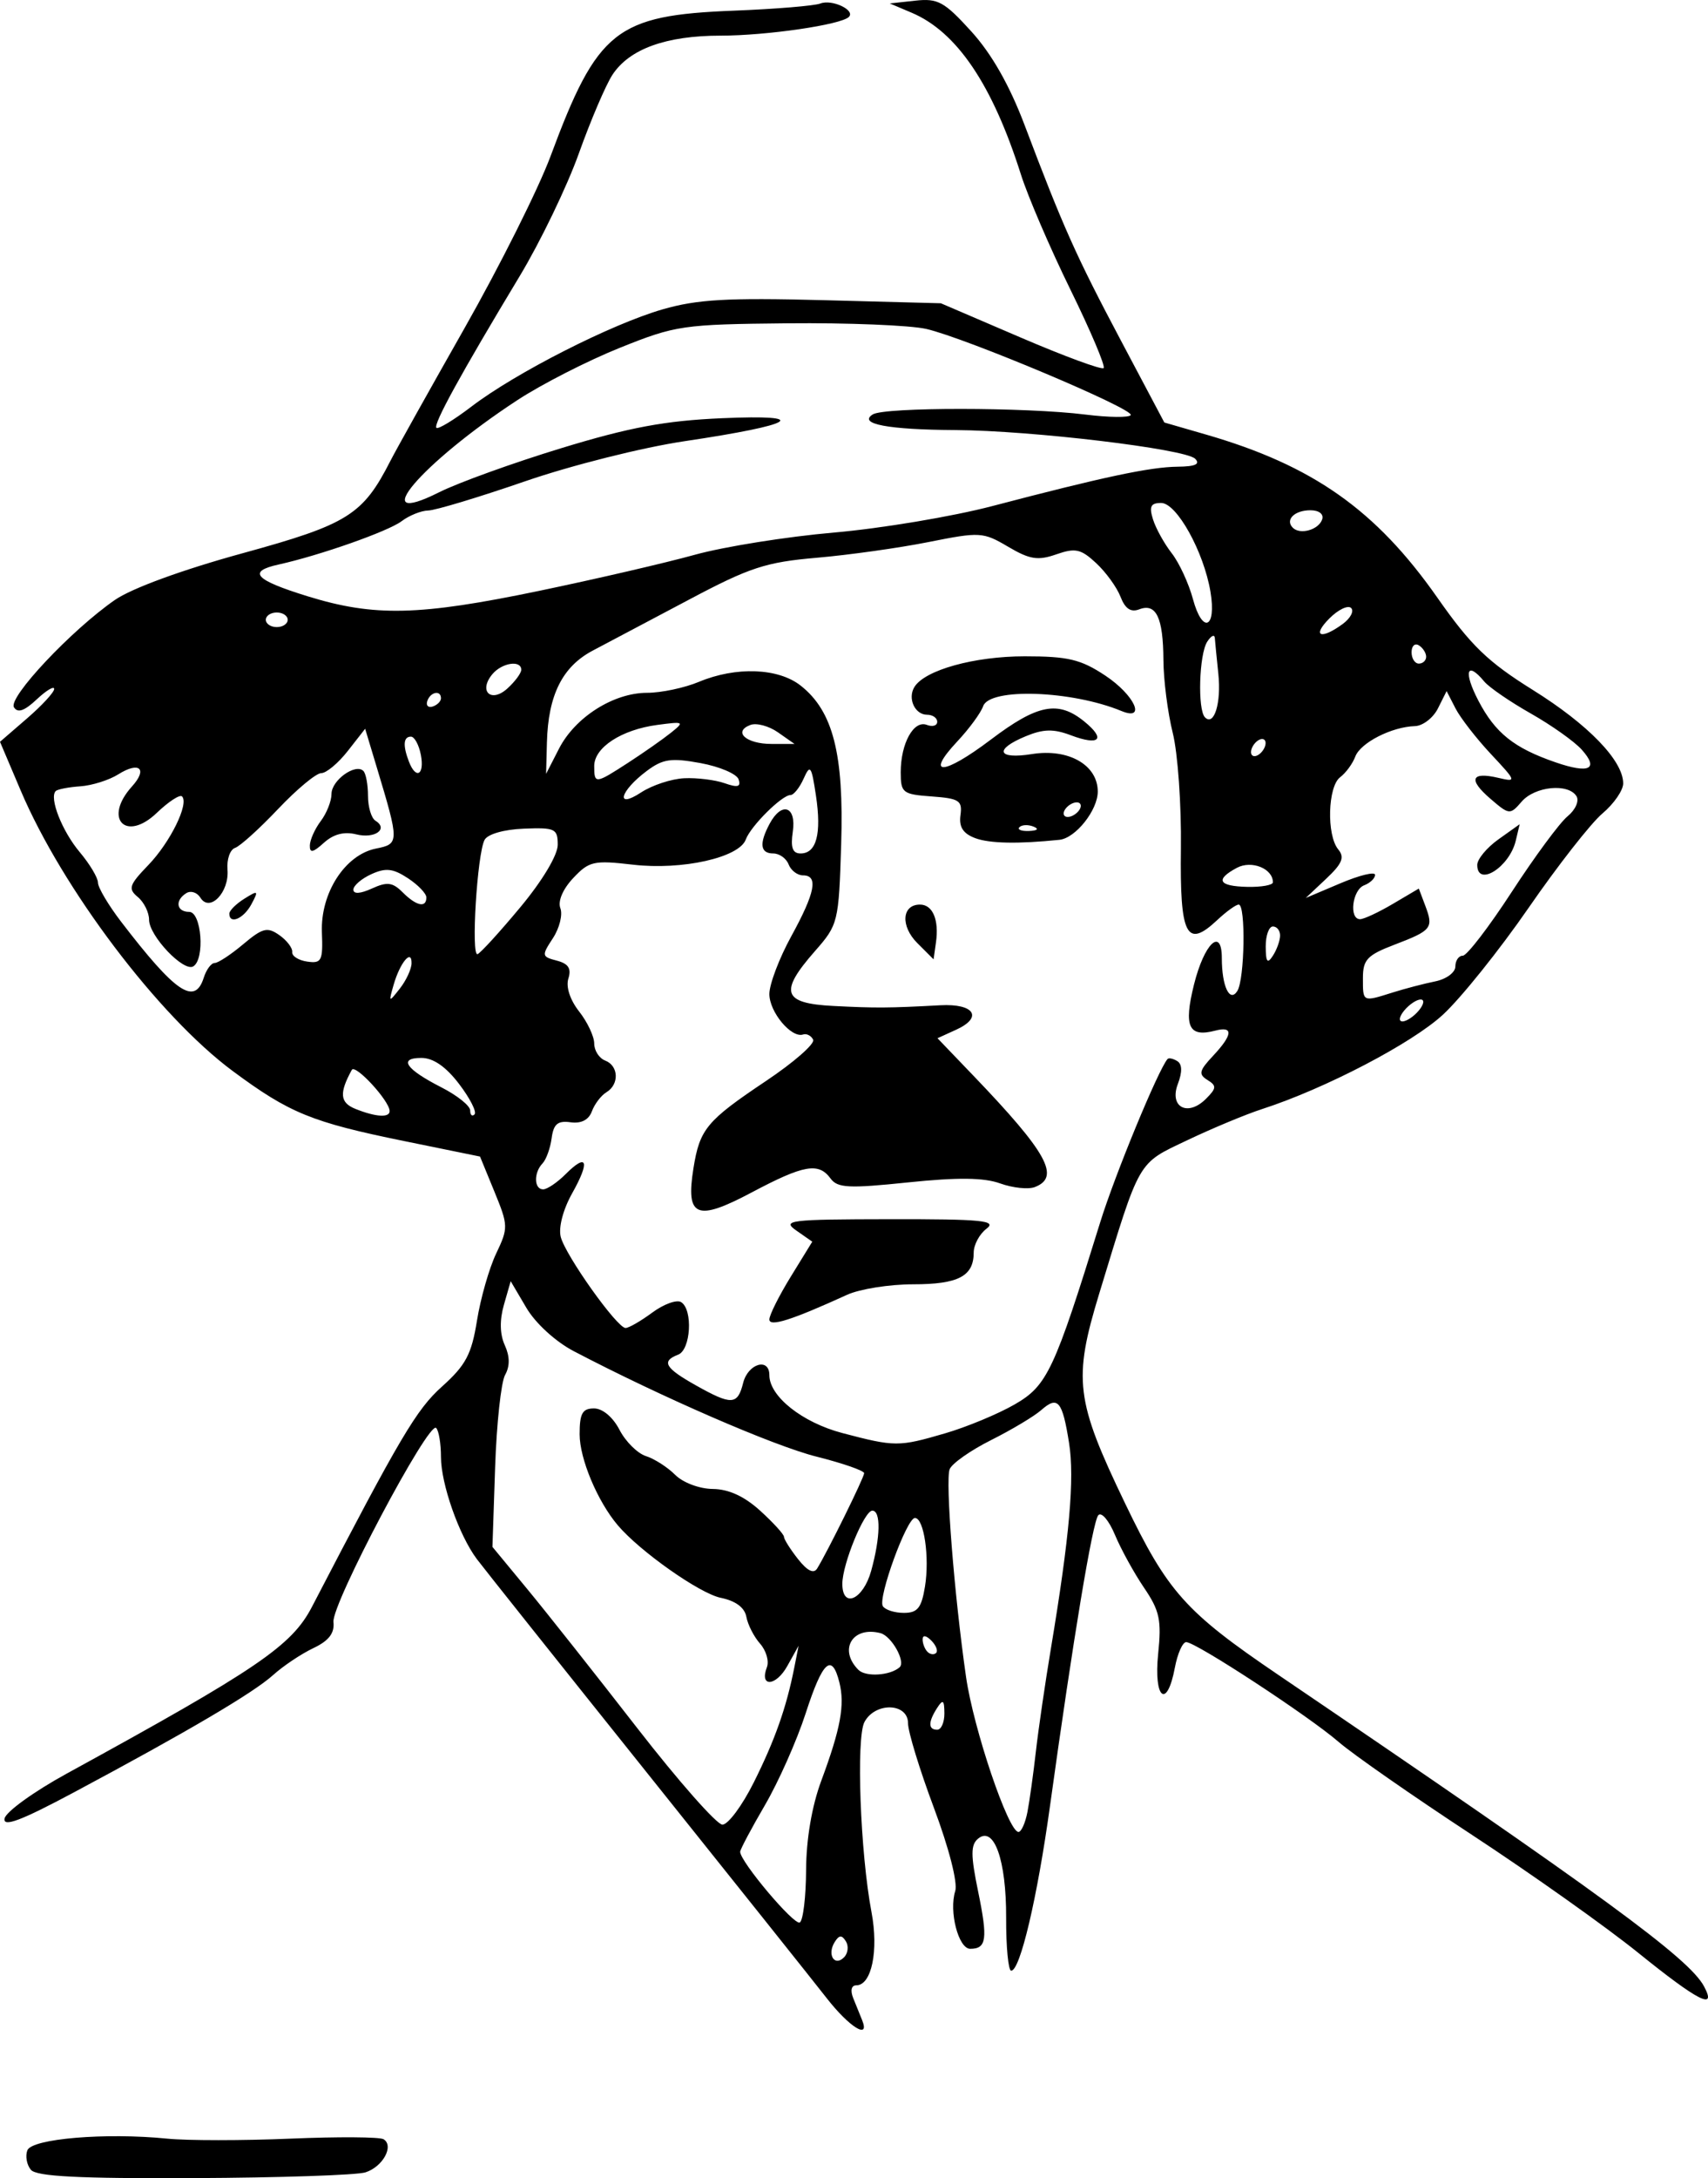 <?xml version="1.0" encoding="UTF-8" standalone="no"?>
<!-- Created with Inkscape (http://www.inkscape.org/) -->

<svg
   xmlns:dc="http://purl.org/dc/elements/1.1/"
   xmlns:cc="http://creativecommons.org/ns#"
   xmlns:rdf="http://www.w3.org/1999/02/22-rdf-syntax-ns#"
   xmlns:svg="http://www.w3.org/2000/svg"
   xmlns="http://www.w3.org/2000/svg"
   xmlns:sodipodi="http://sodipodi.sourceforge.net/DTD/sodipodi-0.dtd"
   xmlns:inkscape="http://www.inkscape.org/namespaces/inkscape"
   width="505.835"
   height="644.69"
   id="svg2998"
   version="1.1"
   inkscape:version="0.48.1 "
   sodipodi:docname="Novo documento 3">
  <defs
     id="defs3000" />
  <sodipodi:namedview
     id="base"
     pagecolor="#ffffff"
     bordercolor="#666666"
     borderopacity="1.0"
     inkscape:pageopacity="0.0"
     inkscape:pageshadow="2"
     inkscape:zoom="0.75924431"
     inkscape:cx="237.16676"
     inkscape:cy="311.51142"
     inkscape:document-units="px"
     inkscape:current-layer="layer1"
     showgrid="false"
     fit-margin-top="0"
     fit-margin-left="0"
     fit-margin-right="0"
     fit-margin-bottom="0"
     inkscape:window-width="1920"
     inkscape:window-height="1018"
     inkscape:window-x="-8"
     inkscape:window-y="-8"
     inkscape:window-maximized="1" />
  <g
     inkscape:label="Camada 1"
     inkscape:groupmode="layer"
     id="layer1"
     transform="translate(-134.88,-193.003)">
    <path
       style="fill:#000000"
       d="m 144.018,835.205 c -1.22,-1.471 -1.687,-4.059 -1.038,-5.753 1.329,-3.464 23.173,-5.287 41.447,-3.46 5.943,0.594 22.334,0.594 36.423,0 14.089,-0.594 26.523,-0.517 27.629,0.173 3.164,1.971 -0.215,8.154 -5.358,9.802 -2.565,0.822 -25.413,1.588 -50.774,1.703 -34.214,0.155 -46.684,-0.481 -48.33,-2.465 z M 379.695,784.388 c -3.946,-5.052 -28.099,-35.324 -53.673,-67.271 -25.574,-31.947 -48.044,-60.152 -49.933,-62.677 -5.275,-7.052 -10.614,-22.249 -10.614,-30.209 0,-3.938 -0.642,-7.802 -1.426,-8.586 -2.203,-2.203 -30.978,52.13 -30.413,57.424 0.356,3.334 -1.365,5.564 -5.984,7.754 -3.566,1.691 -8.915,5.27 -11.887,7.954 -5.825,5.261 -25.347,16.751 -59.016,34.734 -15.646,8.357 -21.017,10.381 -20.519,7.732 0.371,-1.973 8.669,-7.964 18.439,-13.314 56.455,-30.908 66.597,-37.8 72.586,-49.32 26.203,-50.409 30.927,-58.405 38.533,-65.227 7.04,-6.314 8.751,-9.541 10.353,-19.52 1.056,-6.575 3.612,-15.506 5.682,-19.845 3.617,-7.585 3.597,-8.291 -0.509,-18.296 l -4.271,-10.407 -22.535,-4.596 c -27.322,-5.573 -33.896,-8.259 -50.711,-20.72 -21.942,-16.261 -50.412,-53.898 -62.775,-82.987 l -6.143,-14.455 8.024,-6.936 c 4.413,-3.815 8.024,-7.732 8.024,-8.704 0,-0.973 -2.329,0.419 -5.175,3.093 -3.639,3.419 -5.64,4.109 -6.742,2.327 -1.777,-2.875 16.987,-22.815 29.881,-31.754 4.979,-3.452 19.943,-8.923 37.822,-13.829 31.201,-8.562 35.626,-11.326 43.803,-27.369 1.65,-3.236 11.536,-20.927 21.97,-39.312 10.434,-18.385 21.875,-41.24 25.424,-50.79 13.903,-37.402 19.395,-41.764 54.292,-43.123 12.329,-0.48 23.875,-1.435 25.658,-2.122 3.439,-1.325 10.421,1.973 8.418,3.976 -2.321,2.321 -24.368,5.536 -37.959,5.536 -16.163,0 -27.043,3.935 -32.063,11.597 -1.973,3.011 -6.45,13.485 -9.95,23.277 -3.5,9.792 -11.383,26.132 -17.519,36.311 -17.496,29.025 -25.663,43.893 -24.66,44.896 0.508,0.508 5.184,-2.329 10.39,-6.303 13.068,-9.975 41.365,-24.36 56.557,-28.751 10.283,-2.972 19.174,-3.484 47.548,-2.735 l 34.9,0.921 23.582,10.115 c 12.97,5.563 24.051,9.645 24.625,9.071 0.574,-0.574 -3.858,-11.034 -9.848,-23.246 -5.99,-12.211 -12.587,-27.552 -14.66,-34.089 -8.425,-26.574 -18.979,-42.185 -32.344,-47.844 l -6.484,-2.746 7.564,-0.828 c 6.701,-0.733 8.598,0.311 16.617,9.147 6.019,6.633 11.304,15.928 15.772,27.744 11.399,30.142 15.161,38.552 28.481,63.674 l 12.88,24.293 12.294,3.553 c 31.678,9.155 50.374,22.325 68.585,48.314 9.915,14.15 14.909,18.975 28.242,27.285 16.435,10.243 26.772,20.93 26.772,27.677 0,2.045 -2.769,6.048 -6.153,8.895 -3.384,2.847 -13.21,15.397 -21.836,27.888 -8.626,12.491 -20.052,26.738 -25.392,31.66 -9.236,8.513 -34.924,21.907 -53.601,27.948 -4.755,1.538 -14.683,5.67 -22.062,9.183 -14.956,7.12 -13.885,5.26 -26.113,45.353 -7.792,25.548 -7.046,31.616 7.641,62.155 12.608,26.216 17.847,32.083 45.248,50.672 96.261,65.303 121.742,83.936 126.215,92.292 3.886,7.262 -1.732,4.398 -19.474,-9.926 -9.488,-7.66 -31.639,-23.366 -49.224,-34.901 -17.585,-11.535 -35.355,-23.911 -39.489,-27.502 -8.733,-7.586 -42.319,-29.571 -45.175,-29.571 -1.067,0 -2.579,3.404 -3.36,7.564 -2.341,12.48 -6.319,9.195 -4.948,-4.086 1.034,-10.016 0.447,-12.763 -4.182,-19.575 -2.962,-4.358 -6.837,-11.4 -8.612,-15.649 -1.775,-4.249 -3.994,-6.868 -4.929,-5.82 -1.69,1.892 -7.437,36.468 -14.327,86.195 -3.763,27.155 -8.829,48.628 -11.474,48.628 -0.856,0 -1.53,-7.051 -1.498,-15.669 0.063,-17.074 -3.583,-27.336 -8.317,-23.407 -2.201,1.827 -2.195,4.871 0.03,15.67 2.895,14.05 2.496,16.922 -2.356,16.922 -3.475,0 -6.345,-11.059 -4.433,-17.082 0.781,-2.461 -1.848,-12.714 -6.323,-24.662 -4.213,-11.248 -7.659,-22.504 -7.659,-25.014 0,-6.049 -9.712,-6.325 -12.901,-0.366 -2.501,4.674 -1.241,38.733 2.082,56.253 2.162,11.402 0.035,21.678 -4.488,21.678 -1.467,0 -1.838,1.513 -0.927,3.782 0.836,2.08 2.016,4.998 2.624,6.484 2.444,5.978 -3.747,2.152 -10.491,-6.484 z m 5.704,-16.792 c -1.212,-1.96 -2.015,-1.901 -3.343,0.249 -2.279,3.687 -0.04,7.309 2.777,4.493 1.189,-1.189 1.444,-3.322 0.567,-4.742 z m -11.79,-21.157 c 0.044,-9.089 1.711,-18.876 4.488,-26.348 5.744,-15.457 7.039,-22.49 5.367,-29.149 -2.219,-8.841 -4.962,-6.323 -9.976,9.158 -2.599,8.024 -8.028,20.251 -12.063,27.171 -4.036,6.92 -7.338,13.136 -7.338,13.813 0,2.927 16.035,21.929 17.658,20.926 0.986,-0.61 1.825,-7.616 1.864,-15.569 z m 65.562,-17.163 c 0.626,-3.269 1.745,-11.293 2.486,-17.83 0.741,-6.538 2.745,-20.268 4.454,-30.51 5.527,-33.141 7.047,-50.324 5.382,-60.824 -1.981,-12.496 -3.325,-14.087 -8.24,-9.758 -2.088,1.838 -8.78,5.84 -14.872,8.892 -6.092,3.052 -11.608,6.934 -12.257,8.625 -1.31,3.413 1.357,37.158 4.857,61.456 2.22,15.413 12.534,45.893 15.53,45.893 0.838,0 2.035,-2.675 2.661,-5.943 z m -81.089,-8.645 c 6.281,-12.554 9.685,-22.186 12.028,-34.04 l 1.282,-6.484 -3.351,6.008 c -3.387,6.072 -8.339,6.34 -6.032,0.326 0.687,-1.789 -0.228,-4.919 -2.033,-6.955 -1.804,-2.036 -3.63,-5.608 -4.057,-7.938 -0.503,-2.743 -3.175,-4.727 -7.579,-5.628 -6.246,-1.277 -23.931,-13.728 -30.502,-21.474 -6.018,-7.094 -11.298,-19.679 -11.298,-26.93 0,-6.177 0.822,-7.651 4.267,-7.651 2.532,0 5.598,2.574 7.541,6.331 1.801,3.482 5.326,6.982 7.833,7.778 2.508,0.796 6.409,3.296 8.669,5.556 2.311,2.311 7.183,4.137 11.133,4.173 4.696,0.042 9.352,2.181 14.048,6.453 3.863,3.514 7.024,6.98 7.024,7.7 0,0.721 1.868,3.685 4.15,6.587 2.754,3.501 4.662,4.447 5.673,2.813 3.086,-4.994 13.897,-26.903 13.924,-28.217 0.015,-0.747 -6.347,-2.959 -14.138,-4.916 -12.635,-3.174 -46.017,-17.671 -71.887,-31.218 -5.372,-2.813 -11.304,-8.236 -13.991,-12.79 l -4.664,-7.906 -2.004,6.987 c -1.302,4.54 -1.213,8.723 0.254,11.942 1.518,3.333 1.55,6.22 0.095,8.819 -1.189,2.125 -2.519,14.444 -2.954,27.376 l -0.792,23.512 10.301,12.469 c 5.666,6.858 20.309,25.356 32.54,41.106 12.231,15.75 23.603,28.637 25.27,28.637 1.667,0 5.829,-5.592 9.249,-12.427 z m 56.488,-20.532 c -0.027,-3.932 -0.434,-4.242 -2.128,-1.621 -2.708,4.19 -2.708,6.484 0,6.484 1.189,0 2.146,-2.188 2.128,-4.863 z m -13.277,-13.614 c 1.89,-1.664 -2.368,-9.259 -5.672,-10.116 -8.272,-2.145 -12.491,4.899 -6.514,10.876 2.159,2.159 9.381,1.708 12.186,-0.76 z m 9.384,-7.927 c -1.551,-1.551 -2.557,-1.678 -2.557,-0.324 0,1.228 0.648,2.882 1.441,3.674 0.792,0.792 1.943,0.938 2.557,0.324 0.614,-0.614 -0.034,-2.268 -1.441,-3.674 z m -1.859,-15.967 c 1.407,-8.672 -0.297,-20.306 -2.975,-20.306 -2.415,0 -11.031,23.637 -9.512,26.094 0.681,1.101 3.484,2.002 6.23,2.002 4.059,0 5.229,-1.457 6.257,-7.79 z m -15.941,-4.637 c 2.766,-9.961 2.92,-17.83 0.348,-17.83 -2.387,0 -8.88,15.836 -8.88,21.656 0,7.46 6.165,4.696 8.531,-3.826 z m 21.874,-40.708 c 6.456,-1.885 15.766,-5.753 20.688,-8.598 9.595,-5.544 11.678,-9.985 25.279,-53.895 4.354,-14.055 17.184,-45.138 19.938,-48.305 0.362,-0.416 1.658,-0.139 2.881,0.617 1.464,0.905 1.521,3.218 0.168,6.777 -2.609,6.863 2.936,9.782 8.331,4.386 3.139,-3.139 3.195,-3.875 0.429,-5.585 -2.696,-1.667 -2.447,-2.755 1.621,-7.085 5.882,-6.261 6.139,-8.932 0.723,-7.516 -7.919,2.071 -9.417,-1.144 -6.332,-13.587 3.031,-12.228 8.254,-17.205 8.254,-7.865 0,8.331 2.336,13.279 4.59,9.723 2.181,-3.441 2.537,-25.576 0.412,-25.576 -0.815,0 -3.683,2.068 -6.374,4.596 -9.098,8.547 -11.077,4.649 -10.746,-21.172 0.165,-12.874 -0.92,-28.27 -2.411,-34.213 -1.491,-5.943 -2.737,-15.669 -2.77,-21.613 -0.068,-12.559 -2.146,-16.906 -7.159,-14.982 -2.488,0.955 -4.177,-0.175 -5.541,-3.709 -1.079,-2.795 -4.326,-7.28 -7.215,-9.965 -4.528,-4.209 -6.158,-4.567 -11.813,-2.596 -5.456,1.902 -7.859,1.521 -14.27,-2.261 -7.406,-4.37 -8.332,-4.424 -23.537,-1.387 -8.705,1.739 -23.608,3.833 -33.118,4.653 -15.124,1.305 -19.863,2.857 -37.822,12.386 -11.293,5.992 -24.107,12.771 -28.476,15.065 -9.034,4.743 -13.256,13.175 -13.627,27.219 l -0.246,9.293 3.827,-7.461 c 4.784,-9.325 16.153,-16.528 26.085,-16.528 4.172,0 11.077,-1.459 15.345,-3.242 10.969,-4.583 23.483,-4.125 30.13,1.104 9.597,7.549 12.839,20.216 12.006,46.92 -0.723,23.176 -0.885,23.838 -7.762,31.664 -10.688,12.162 -9.588,15.468 5.403,16.237 12.581,0.646 16.432,0.621 31.726,-0.205 10.061,-0.543 12.727,3.573 4.687,7.237 l -5.531,2.52 10.571,11.019 c 21.935,22.864 25.926,30.089 18.25,33.035 -1.933,0.742 -6.553,0.255 -10.266,-1.083 -4.831,-1.739 -12.593,-1.824 -27.284,-0.297 -17.548,1.824 -20.881,1.657 -22.932,-1.147 -3.549,-4.852 -7.914,-4.082 -23.376,4.12 -16.331,8.664 -19.555,7.334 -17.245,-7.114 1.867,-11.673 3.877,-14.09 21.553,-25.92 8.241,-5.515 14.497,-11 13.903,-12.189 -0.594,-1.189 -1.932,-1.878 -2.972,-1.531 -3.482,1.161 -9.996,-6.644 -9.996,-11.978 0,-2.901 2.918,-10.59 6.484,-17.088 7.107,-12.949 8.086,-18.032 3.473,-18.032 -1.656,0 -3.57,-1.459 -4.255,-3.242 -0.684,-1.783 -2.733,-3.242 -4.554,-3.242 -3.858,0 -4.214,-2.917 -1.072,-8.787 3.573,-6.676 7.97,-5.202 6.869,2.303 -0.698,4.756 -0.084,6.484 2.304,6.484 4.7,0 6.245,-5.813 4.55,-17.117 -1.328,-8.858 -1.707,-9.379 -3.648,-5.028 -1.191,2.67 -2.94,4.855 -3.886,4.855 -2.544,0 -11.795,9.194 -13.253,13.172 -1.962,5.352 -18.882,9.123 -33.383,7.441 -11.647,-1.352 -13.016,-1.044 -17.737,3.98 -3.072,3.27 -4.584,6.829 -3.786,8.91 0.731,1.906 -0.265,5.898 -2.213,8.872 -3.388,5.171 -3.337,5.461 1.166,6.638 3.426,0.896 4.357,2.339 3.418,5.296 -0.778,2.451 0.485,6.322 3.181,9.749 2.459,3.126 4.471,7.394 4.471,9.484 0,2.09 1.459,4.36 3.242,5.044 4.011,1.539 4.232,7.051 0.377,9.377 -1.576,0.951 -3.514,3.493 -4.308,5.649 -0.935,2.54 -3.161,3.682 -6.321,3.242 -3.8,-0.529 -5.037,0.515 -5.601,4.725 -0.398,2.972 -1.614,6.327 -2.702,7.456 -2.641,2.741 -2.523,7.673 0.183,7.673 1.189,0 4.187,-2.026 6.664,-4.503 6.409,-6.409 7.282,-3.855 1.937,5.663 -2.684,4.779 -4.087,10.114 -3.389,12.892 1.371,5.464 16.641,26.93 19.191,26.979 0.94,0.017 4.494,-2.027 7.899,-4.544 3.405,-2.517 7.256,-3.919 8.558,-3.114 3.56,2.2 2.89,14.11 -0.875,15.555 -5.053,1.939 -3.917,3.929 5.157,9.029 10.7,6.013 12.442,5.929 14.101,-0.683 1.436,-5.722 7.758,-7.581 7.758,-2.282 0,6.282 9.756,14.016 21.613,17.134 15.597,4.101 16.659,4.104 30.406,0.092 z m -52.018,-33.726 c 0,-1.294 2.86,-7 6.354,-12.68 l 6.354,-10.327 -4.734,-3.306 c -4.34,-3.032 -2.041,-3.31 27.685,-3.351 27.407,-0.038 31.834,0.399 28.637,2.826 -2.08,1.579 -3.782,4.758 -3.782,7.063 0,6.992 -4.565,9.379 -17.936,9.379 -7.012,0 -15.814,1.398 -19.559,3.107 -16.476,7.516 -23.02,9.588 -23.02,7.288 z m 43.815,-111.385 c -5.03,-5.03 -4.589,-11.396 0.79,-11.396 3.776,0 5.682,4.505 4.735,11.189 l -0.711,5.02 -4.814,-4.814 z m 17.102,-31.078 c -3.557,-1.347 -4.806,-3.303 -4.323,-6.775 0.602,-4.326 -0.366,-4.957 -8.506,-5.546 -8.623,-0.624 -9.185,-1.062 -9.185,-7.166 0,-8.543 3.842,-15.509 7.73,-14.017 1.692,0.649 3.076,0.238 3.076,-0.913 0,-1.151 -1.355,-2.093 -3.011,-2.093 -3.618,0 -5.822,-4.845 -3.738,-8.217 3.097,-5.01 17.721,-9.073 32.661,-9.073 12.848,0 16.596,0.895 23.843,5.69 8.682,5.746 12.276,13.581 4.817,10.5 -14.752,-6.092 -39.05,-6.935 -40.973,-1.422 -0.691,1.981 -4.118,6.653 -7.615,10.383 -9.769,10.417 -4.172,10.137 9.89,-0.494 13.837,-10.461 19.934,-11.65 27.653,-5.392 6.52,5.286 4.561,7.314 -3.958,4.098 -5.135,-1.938 -8.124,-1.871 -13.365,0.3 -9.466,3.921 -8.41,6.911 1.86,5.269 10.805,-1.728 19.485,3.218 19.485,11.101 0,5.516 -6.571,13.784 -11.347,14.277 -12.262,1.266 -20.76,1.093 -24.994,-0.51 z m 17.294,-3.407 c -1.56,-0.624 -3.424,-0.548 -4.142,0.171 -0.718,0.718 0.558,1.229 2.837,1.135 2.518,-0.104 3.03,-0.616 1.306,-1.306 z m 13.643,-5.007 c 0.735,-1.189 0.363,-2.161 -0.826,-2.161 -1.189,0 -2.762,0.973 -3.497,2.161 -0.735,1.189 -0.363,2.161 0.826,2.161 1.189,0 2.762,-0.973 3.497,-2.161 z m -204.317,89.152 c -0.149,-3.1 -10.191,-13.964 -11.204,-12.121 -3.772,6.863 -3.514,9.691 1.051,11.527 6.085,2.447 10.253,2.691 10.152,0.594 z m 20.571,-7.963 c -3.908,-5.123 -7.646,-7.706 -11.152,-7.706 -6.928,0 -4.679,3.306 5.934,8.72 4.674,2.385 8.498,5.45 8.498,6.813 0,1.363 0.584,1.893 1.299,1.179 0.714,-0.714 -1.346,-4.767 -4.579,-9.005 z m 284.245,-21.755 c 1.501,-1.808 1.735,-3.242 0.529,-3.242 -1.189,0 -3.372,1.459 -4.852,3.242 -1.501,1.808 -1.735,3.242 -0.529,3.242 1.189,0 3.372,-1.459 4.852,-3.242 z M 256.761,478.136 c 0.098,-4.447 -3.427,-0.22 -5.315,6.376 -1.503,5.249 -1.45,5.28 1.85,1.081 1.868,-2.377 3.428,-5.733 3.465,-7.456 z m 290.606,8.612 c 3.65,-1.147 9.312,-2.625 12.581,-3.283 3.27,-0.658 5.943,-2.637 5.943,-4.397 0,-1.76 0.994,-3.201 2.21,-3.201 1.215,0 7.747,-8.51 14.515,-18.911 6.768,-10.401 14.195,-20.456 16.505,-22.343 2.325,-1.9 3.507,-4.553 2.648,-5.943 -2.419,-3.914 -12.294,-2.953 -16.225,1.579 -3.466,3.997 -3.679,3.977 -9.301,-0.858 -6.62,-5.694 -5.7,-8.057 2.396,-6.156 5.45,1.28 5.382,1.063 -2.227,-7.063 -4.317,-4.611 -9.033,-10.688 -10.479,-13.503 l -2.63,-5.119 -2.565,5.119 c -1.411,2.816 -4.476,5.177 -6.811,5.247 -6.902,0.208 -16.136,4.922 -17.675,9.025 -0.787,2.098 -2.805,4.845 -4.483,6.105 -3.669,2.754 -4.051,17.155 -0.566,21.354 1.955,2.355 1.193,4.212 -3.566,8.689 l -6.052,5.694 10.266,-4.348 c 5.646,-2.392 10.266,-3.514 10.266,-2.495 0,1.019 -1.459,2.413 -3.242,3.097 -3.509,1.346 -4.551,10.025 -1.204,10.025 1.121,0 5.494,-2.039 9.718,-4.532 l 7.68,-4.531 1.915,5.072 c 2.496,6.61 1.937,7.316 -9.126,11.541 -8.077,3.085 -9.343,4.426 -9.343,9.896 0,7.15 -0.159,7.074 8.852,4.241 z m 25.008,-37.75 c 0,-1.702 2.827,-5.108 6.282,-7.568 l 6.282,-4.474 -1.155,4.867 c -1.865,7.855 -11.41,13.858 -11.41,7.175 z m -377.141,33.352 c 0.755,-2.377 2.204,-4.323 3.222,-4.323 1.017,0 4.822,-2.501 8.454,-5.557 5.739,-4.829 7.139,-5.183 10.682,-2.702 2.242,1.571 3.965,3.828 3.827,5.017 -0.137,1.189 1.866,2.463 4.453,2.831 4.251,0.605 4.668,-0.226 4.342,-8.66 -0.451,-11.641 6.856,-22.962 16.001,-24.791 6.946,-1.389 6.951,-1.809 0.251,-24.035 l -3.445,-11.429 -5.139,6.566 c -2.826,3.612 -6.366,6.566 -7.866,6.566 -1.5,0 -7.25,4.777 -12.778,10.615 -5.528,5.838 -11.264,11.02 -12.747,11.514 -1.483,0.494 -2.49,3.395 -2.238,6.446 0.556,6.723 -5.27,12.744 -8.023,8.291 -0.965,-1.562 -2.836,-2.171 -4.158,-1.354 -3.468,2.144 -2.953,5.553 0.839,5.553 3.656,0 4.713,13.965 1.22,16.123 -2.854,1.764 -13.107,-9.028 -13.107,-13.796 0,-2.178 -1.501,-5.205 -3.335,-6.727 -2.942,-2.442 -2.576,-3.554 3.109,-9.45 6.512,-6.753 12.131,-18.19 9.989,-20.333 -0.64,-0.64 -3.992,1.546 -7.449,4.858 -9.225,8.838 -15.969,1.7 -7.371,-7.801 4.74,-5.237 2.168,-7.504 -4.062,-3.58 -2.712,1.708 -7.77,3.302 -11.24,3.541 -3.47,0.239 -6.748,0.873 -7.284,1.409 -1.997,1.997 1.884,11.861 7.109,18.07 2.972,3.532 5.404,7.601 5.404,9.041 0,1.44 3.09,6.649 6.866,11.575 16.133,21.045 21.819,24.883 24.473,16.52 z m 7.564,-18.931 c 0,-0.903 2.003,-2.892 4.451,-4.421 4.111,-2.567 4.271,-2.442 2.085,1.641 -2.297,4.293 -6.537,6.096 -6.537,2.78 z m 23.843,-20.177 c 0.038,-1.67 1.497,-4.924 3.242,-7.232 1.745,-2.307 3.173,-5.92 3.173,-8.029 0,-4.028 7.099,-9.134 9.442,-6.791 0.751,0.751 1.365,4.063 1.365,7.361 0,3.298 0.988,6.607 2.197,7.354 3.968,2.453 -0.184,5.426 -5.658,4.053 -3.588,-0.901 -6.757,-0.079 -9.593,2.488 -3.243,2.935 -4.219,3.121 -4.167,0.796 z m 287.347,26.681 c 0.017,-1.486 -0.939,-2.702 -2.128,-2.702 -1.189,0 -2.146,2.675 -2.128,5.943 0.026,4.631 0.496,5.228 2.128,2.702 1.152,-1.783 2.11,-4.458 2.128,-5.943 z m -224.99,-8.421 c 6.523,-7.837 11.057,-15.406 11.057,-18.458 0,-4.773 -0.778,-5.143 -10.053,-4.774 -5.893,0.234 -10.7,1.612 -11.616,3.329 -2.19,4.104 -4.059,34.577 -2.074,33.813 0.895,-0.344 6.604,-6.604 12.685,-13.91 z m -27.846,-2.876 c 0,-1.161 -2.471,-3.731 -5.492,-5.71 -4.398,-2.882 -6.55,-3.116 -10.806,-1.177 -2.923,1.332 -5.315,3.394 -5.315,4.583 0,1.352 2.052,1.226 5.483,-0.337 4.516,-2.058 6.122,-1.859 9.108,1.127 4.057,4.057 7.021,4.696 7.021,1.514 z M 511.859,454.141 c 0,-4.068 -6.325,-6.607 -10.668,-4.283 -6.535,3.497 -5.455,5.456 3.11,5.639 4.157,0.089 7.558,-0.521 7.558,-1.356 z M 337.514,423.343 c 3.766,-0.177 9.15,0.486 11.965,1.473 3.885,1.362 4.884,1.089 4.145,-1.133 -0.536,-1.611 -5.605,-3.78 -11.265,-4.82 -8.696,-1.599 -11.159,-1.243 -15.895,2.293 -8.012,5.982 -9.487,11.479 -1.714,6.386 3.254,-2.132 8.998,-4.022 12.764,-4.198 z m -16.483,-4.666 c 4.51,-2.926 10.146,-6.874 12.523,-8.773 4.113,-3.285 3.918,-3.399 -4.011,-2.343 -10.601,1.412 -18.682,6.673 -18.682,12.163 0,5.398 0.278,5.37 10.17,-1.047 z m -61.511,-2.244 c -0.568,-2.972 -1.892,-5.403 -2.942,-5.403 -2.23,0 -2.439,2.588 -0.597,7.388 2.081,5.423 4.677,3.968 3.54,-1.984 z m 343.793,-1.559 c -2.158,-2.405 -8.95,-7.219 -15.094,-10.699 -6.144,-3.48 -12.342,-7.737 -13.773,-9.461 -5.191,-6.254 -6.218,-2.928 -1.746,5.652 5.007,9.607 10.563,14.039 22.921,18.288 9.958,3.423 12.87,1.992 7.691,-3.779 z m -93.616,-1.938 c 0,-1.189 -0.973,-1.56 -2.161,-0.826 -1.189,0.735 -2.161,2.308 -2.161,3.497 0,1.189 0.973,1.56 2.161,0.826 1.189,-0.735 2.161,-2.308 2.161,-3.497 z m -144.424,-3.18 c -2.697,-1.889 -6.379,-2.869 -8.182,-2.177 -5.235,2.009 -1.223,5.611 6.249,5.611 l 6.837,0 -4.904,-3.435 z M 495.7,392.442 c -0.485,-4.636 -0.953,-9.402 -1.04,-10.591 -0.087,-1.189 -1.1,-0.702 -2.253,1.081 -2.412,3.732 -2.896,20.158 -0.66,22.393 2.707,2.707 4.852,-4.285 3.952,-12.884 z m -230.225,7.24 c 0,-2.531 -3.148,-1.901 -4.052,0.81 -0.446,1.337 0.284,2.067 1.621,1.621 1.337,-0.446 2.431,-1.54 2.431,-2.431 z m 23.774,-8.44 c 0,-2.969 -5.74,-2.084 -8.566,1.321 -4.167,5.021 -0.384,8.605 4.459,4.223 2.259,-2.045 4.108,-4.539 4.108,-5.544 z m 267.997,-3.86 c 0,-1.119 -0.973,-2.635 -2.161,-3.369 -1.189,-0.735 -2.161,0.18 -2.161,2.034 0,1.853 0.973,3.369 2.161,3.369 1.189,0 2.161,-0.915 2.161,-2.034 z m -24.731,-9.677 c 2.306,-1.686 3.437,-3.82 2.514,-4.743 -0.923,-0.923 -3.812,0.457 -6.42,3.065 -5.287,5.287 -2.605,6.439 3.906,1.678 z m -312.427,-1.257 c 0,-1.189 -1.459,-2.161 -3.242,-2.161 -1.783,0 -3.242,0.973 -3.242,2.161 0,1.189 1.459,2.161 3.242,2.161 1.783,0 3.242,-0.973 3.242,-2.161 z m 273.283,-8.273 c -1.993,-11.893 -10,-26.307 -14.614,-26.307 -3.088,0 -3.605,1.044 -2.408,4.863 0.838,2.675 3.332,7.178 5.541,10.008 2.21,2.83 5.039,8.938 6.287,13.573 2.817,10.46 7.015,8.733 5.193,-2.137 z m -198.72,-0.313 c 16.642,-3.462 37.346,-8.259 46.01,-10.66 8.664,-2.401 27.201,-5.359 41.194,-6.574 13.993,-1.215 35.109,-4.745 46.924,-7.844 32.896,-8.629 46.72,-11.563 54.874,-11.646 5.227,-0.053 6.775,-0.757 5.178,-2.354 -2.918,-2.918 -48.453,-8.364 -70.988,-8.49 -19.947,-0.112 -28.94,-1.811 -24.497,-4.627 3.456,-2.191 45.329,-2.166 62.987,0.037 6.905,0.862 12.947,0.931 13.427,0.155 1.095,-1.773 -48.898,-22.821 -60.562,-25.498 -4.755,-1.091 -23.234,-1.84 -41.064,-1.665 -31.103,0.306 -33.121,0.601 -49.709,7.261 -9.51,3.818 -23.173,10.795 -30.363,15.506 -28.495,18.667 -45.155,38.288 -23.128,27.24 5.646,-2.832 21.937,-8.709 36.201,-13.06 20.193,-6.16 30.72,-8.12 47.548,-8.856 26.84,-1.173 21.853,1.912 -10.974,6.786 -12.568,1.866 -33.585,7.146 -47.386,11.905 -13.641,4.704 -26.514,8.583 -28.607,8.621 -2.093,0.038 -5.649,1.465 -7.903,3.171 -3.957,2.995 -24.202,10.121 -36.426,12.82 -9.366,2.068 -7.079,4.558 8.645,9.411 19.735,6.091 32.985,5.775 68.62,-1.638 z M 526.449,346.731 c 0.522,-1.568 -0.937,-2.702 -3.476,-2.702 -4.726,0 -7.571,2.822 -5.217,5.176 2.175,2.175 7.665,0.611 8.693,-2.475 z"
       id="path3081"
       inkscape:connector-curvature="0" />
  </g>
</svg>
